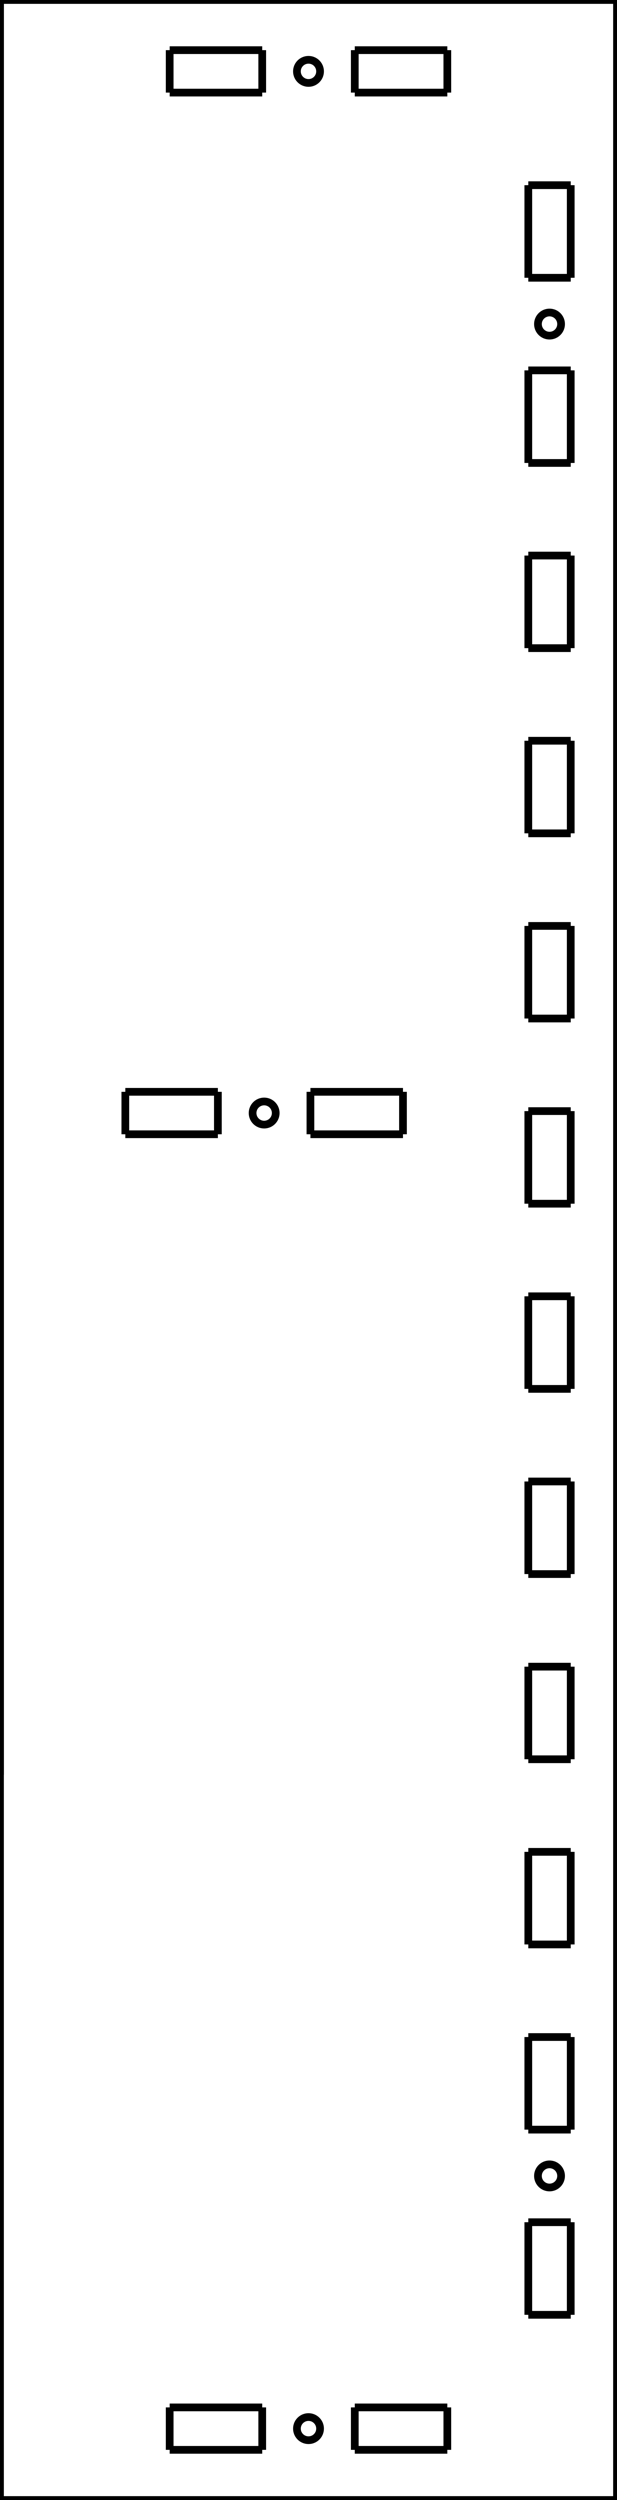 <?xml version="1.0"?>
<svg xmlns="http://www.w3.org/2000/svg" xmlns:lc="http://www.librecad.org" xmlns:xlink="http://www.w3.org/1999/xlink" width="80mm" height="324mm" viewBox="0 0 80 324">
    <g lc:layername="0" lc:is_locked="false" lc:is_construction="false" fill="none" stroke="black" stroke-width="1">
        <line x1="0" y1="230" x2="0" y2="0"/>
        <line x1="80" y1="324" x2="80" y2="0"/>
        <line x1="74" y1="300" x2="74" y2="288"/>
        <line x1="74" y1="288" x2="68.5" y2="288"/>
        <line x1="68.5" y1="288" x2="68.5" y2="300"/>
        <line x1="68.5" y1="300" x2="74" y2="300"/>
        <line x1="74" y1="276" x2="74" y2="264"/>
        <line x1="74" y1="264" x2="68.5" y2="264"/>
        <line x1="68.5" y1="264" x2="68.5" y2="276"/>
        <line x1="68.5" y1="276" x2="74" y2="276"/>
        <line x1="74" y1="252" x2="74" y2="240"/>
        <line x1="74" y1="240" x2="68.5" y2="240"/>
        <line x1="68.5" y1="240" x2="68.5" y2="252"/>
        <line x1="68.5" y1="252" x2="74" y2="252"/>
        <line x1="74" y1="228" x2="74" y2="216"/>
        <line x1="74" y1="216" x2="68.5" y2="216"/>
        <line x1="68.5" y1="216" x2="68.5" y2="228"/>
        <line x1="68.5" y1="228" x2="74" y2="228"/>
        <line x1="74" y1="204" x2="74" y2="192"/>
        <line x1="74" y1="192" x2="68.5" y2="192"/>
        <line x1="68.5" y1="192" x2="68.5" y2="204"/>
        <line x1="68.5" y1="204" x2="74" y2="204"/>
        <line x1="74" y1="180" x2="74" y2="168"/>
        <line x1="74" y1="168" x2="68.5" y2="168"/>
        <line x1="68.5" y1="168" x2="68.5" y2="180"/>
        <line x1="68.5" y1="180" x2="74" y2="180"/>
        <line x1="74" y1="156" x2="74" y2="144"/>
        <line x1="74" y1="144" x2="68.5" y2="144"/>
        <line x1="68.5" y1="144" x2="68.5" y2="156"/>
        <line x1="68.5" y1="156" x2="74" y2="156"/>
        <line x1="74" y1="132" x2="74" y2="120"/>
        <line x1="74" y1="120" x2="68.5" y2="120"/>
        <line x1="68.5" y1="120" x2="68.5" y2="132"/>
        <line x1="68.5" y1="132" x2="74" y2="132"/>
        <line x1="74" y1="108" x2="74" y2="96"/>
        <line x1="74" y1="96" x2="68.5" y2="96"/>
        <line x1="68.5" y1="96" x2="68.5" y2="108"/>
        <line x1="68.5" y1="108" x2="74" y2="108"/>
        <line x1="74" y1="84" x2="74" y2="72"/>
        <line x1="74" y1="72" x2="68.5" y2="72"/>
        <line x1="68.5" y1="72" x2="68.5" y2="84"/>
        <line x1="68.5" y1="84" x2="74" y2="84"/>
        <line x1="74" y1="60" x2="74" y2="48"/>
        <line x1="74" y1="48" x2="68.5" y2="48"/>
        <line x1="68.5" y1="48" x2="68.5" y2="60"/>
        <line x1="68.5" y1="60" x2="74" y2="60"/>
        <line x1="74" y1="36" x2="74" y2="24"/>
        <line x1="74" y1="24" x2="68.5" y2="24"/>
        <line x1="68.5" y1="24" x2="68.5" y2="36"/>
        <line x1="68.5" y1="36" x2="74" y2="36"/>
        <circle cx="71.25" cy="282" r="1.5"/>
        <circle cx="71.25" cy="42" r="1.5"/>
        <line x1="22" y1="6.5" x2="22" y2="12"/>
        <line x1="22" y1="6.5" x2="34" y2="6.5"/>
        <line x1="22" y1="12" x2="34" y2="12"/>
        <line x1="34" y1="12" x2="34" y2="6.5"/>
        <line x1="46" y1="6.5" x2="46" y2="12"/>
        <line x1="46" y1="6.5" x2="58" y2="6.5"/>
        <line x1="46" y1="12" x2="58" y2="12"/>
        <line x1="58" y1="12" x2="58" y2="6.5"/>
        <circle cx="40" cy="9.25" r="1.5"/>
        <line x1="0" y1="324" x2="0" y2="0"/>
        <line x1="0" y1="0" x2="80" y2="0"/>
        <line x1="0" y1="324" x2="80" y2="324"/>
        <line x1="22" y1="317.5" x2="22" y2="312"/>
        <line x1="22" y1="317.5" x2="34" y2="317.5"/>
        <line x1="22" y1="312" x2="34" y2="312"/>
        <line x1="34" y1="312" x2="34" y2="317.5"/>
        <line x1="46" y1="317.5" x2="46" y2="312"/>
        <line x1="46" y1="317.5" x2="58" y2="317.5"/>
        <line x1="46" y1="312" x2="58" y2="312"/>
        <line x1="58" y1="312" x2="58" y2="317.5"/>
        <circle cx="40" cy="314.75" r="1.5"/>
        <line x1="16.25" y1="147" x2="16.25" y2="141.5"/>
        <line x1="16.25" y1="147" x2="28.25" y2="147"/>
        <line x1="16.25" y1="141.5" x2="28.25" y2="141.5"/>
        <line x1="28.25" y1="141.5" x2="28.25" y2="147"/>
        <line x1="40.25" y1="147" x2="40.25" y2="141.5"/>
        <line x1="40.25" y1="147" x2="52.25" y2="147"/>
        <line x1="40.25" y1="141.5" x2="52.25" y2="141.5"/>
        <line x1="52.25" y1="141.5" x2="52.25" y2="147"/>
        <circle cx="34.25" cy="144.25" r="1.5"/>
    </g>
    <g lc:layername="noname" lc:is_locked="false" lc:is_construction="false" fill="none" stroke="black" stroke-width="1"/>
    <g lc:layername="noname2" lc:is_locked="false" lc:is_construction="false" fill="none" stroke="black" stroke-width="1"/>
</svg>
